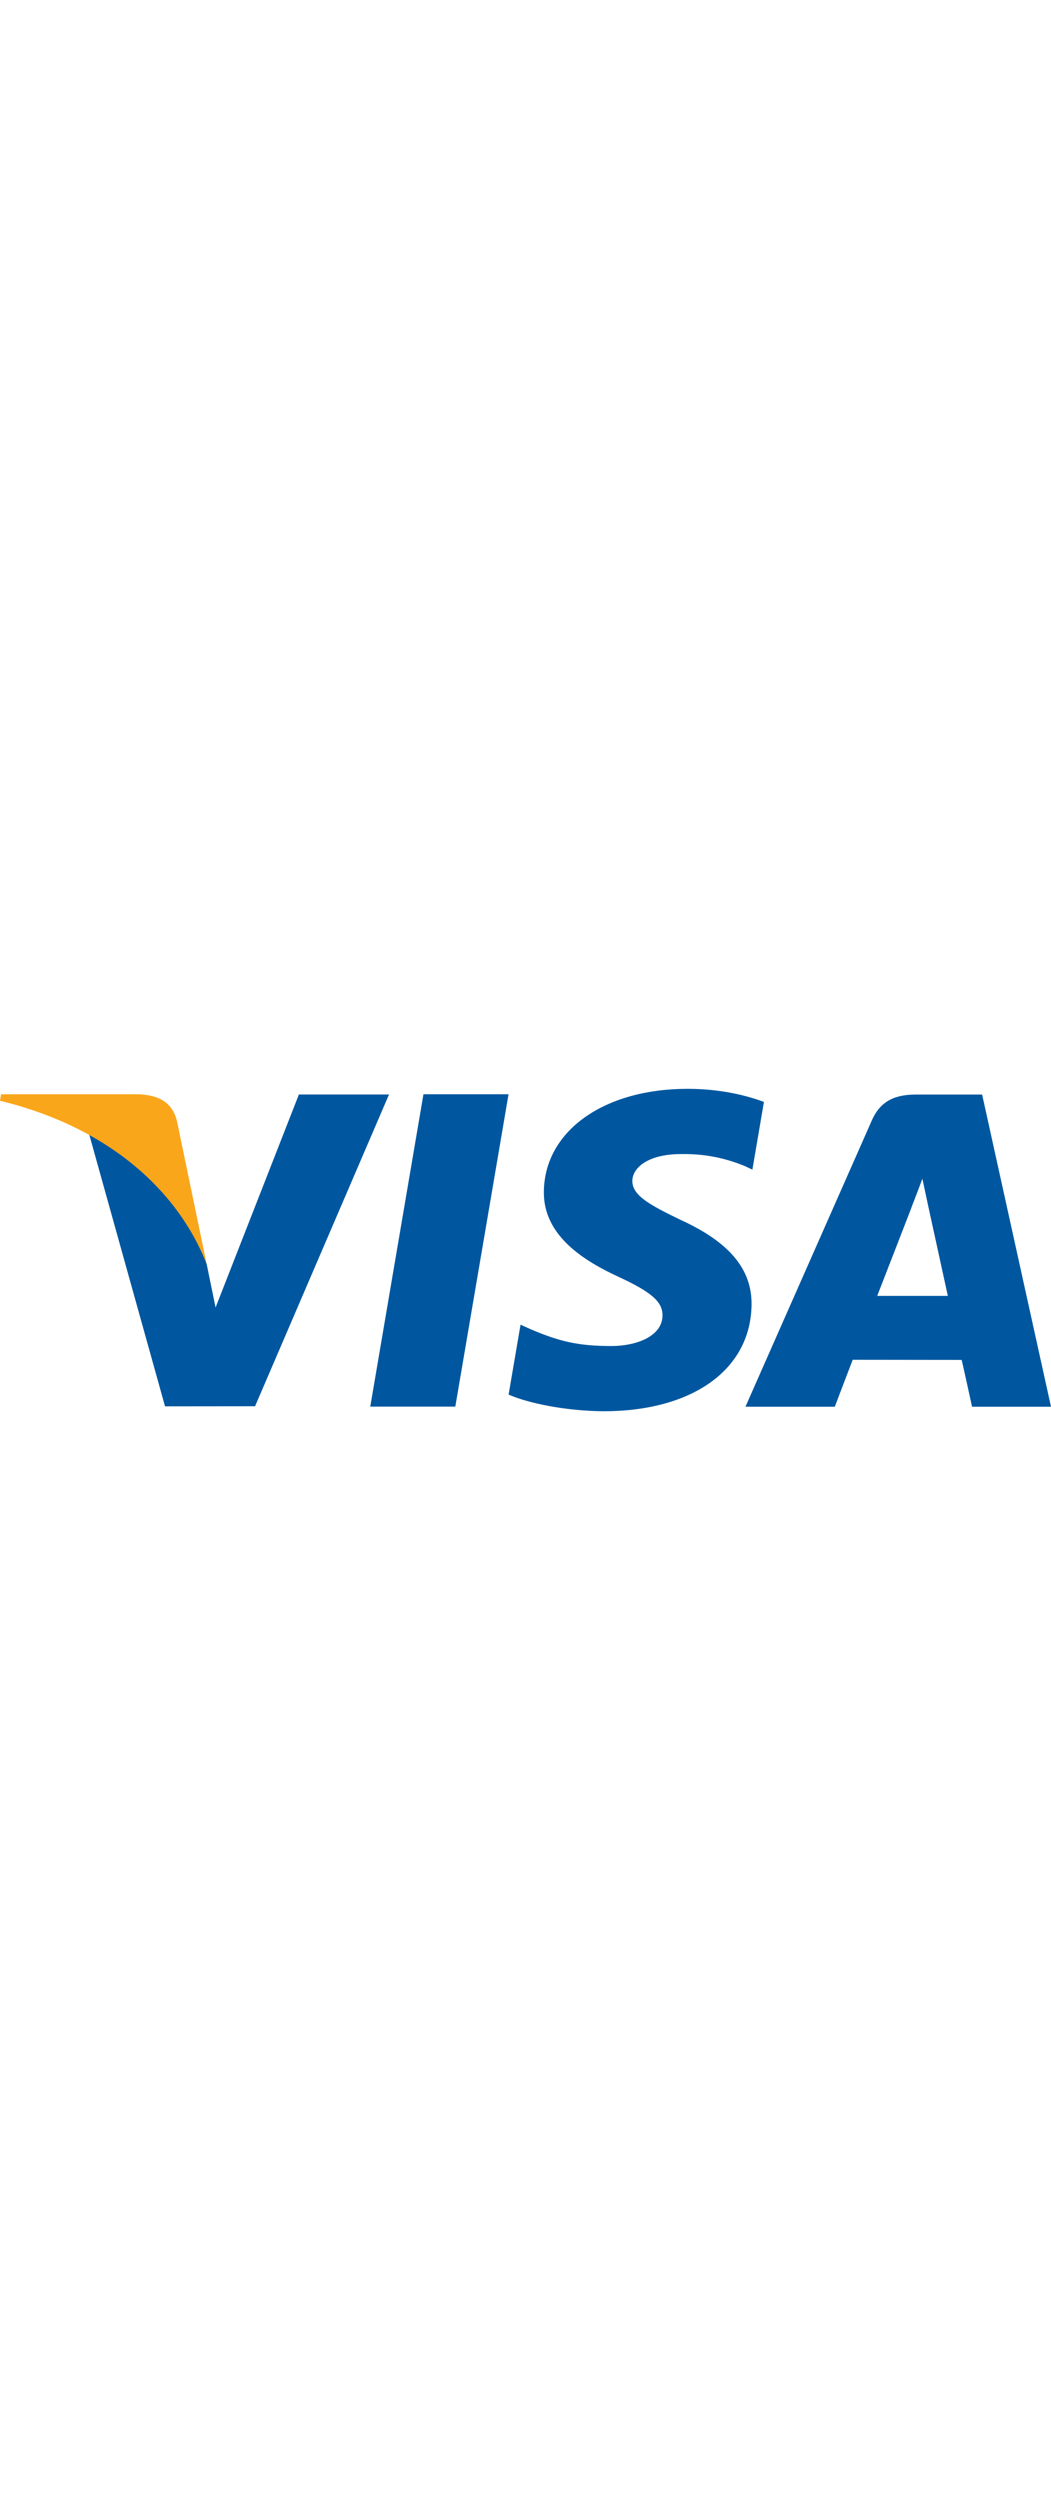 <?xml version="1.0" encoding="utf-8"?>
<!-- Generator: Adobe Illustrator 12.0.0, SVG Export Plug-In . SVG Version: 6.00 Build 51448)  -->
<!DOCTYPE svg PUBLIC "-//W3C//DTD SVG 1.1//EN" "http://www.w3.org/Graphics/SVG/1.1/DTD/svg11.dtd">
<svg  version="1.1" id="Layer_1" xmlns="http://www.w3.org/2000/svg" xmlns:xlink="http://www.w3.org/1999/xlink" width="85px" 
     viewBox="0 0 659.055 202.068" overflow="visible" enable-background="new 0 0 659.055 202.068" xml:space="preserve">
<g>
    <g>
        <polygon fill="#0057A0" points="232.178,199.164 265.539,3.402 318.898,3.402 285.514,199.164 		"/>
        <path fill="#0057A0" d="M479.04,8.222C468.468,4.256,451.904,0,431.217,0c-52.724,0-89.864,26.551-90.18,64.604
            c-0.297,28.129,26.514,43.821,46.754,53.185c20.769,9.595,27.752,15.715,27.653,24.283c-0.132,13.122-16.586,19.117-31.923,19.117
            c-21.357,0-32.703-2.967-50.226-10.276l-6.876-3.112l-7.489,43.824c12.463,5.464,35.509,10.199,59.438,10.444
            c56.089,0,92.501-26.247,92.915-66.882c0.201-22.269-14.015-39.217-44.799-53.188c-18.651-9.056-30.073-15.099-29.952-24.269
            c0-8.137,9.668-16.838,30.557-16.838c17.449-0.271,30.088,3.534,39.936,7.5l4.782,2.259L479.04,8.222"/>
        <path fill="#0057A0" d="M615.867,3.589h-41.231c-12.773,0-22.331,3.486-27.941,16.234l-79.245,179.403h56.031
            c0,0,9.162-24.122,11.234-29.418c6.123,0,60.554,0.084,68.336,0.084c1.596,6.853,6.492,29.334,6.492,29.334h49.512L615.867,3.589
             M550.07,129.767c4.413-11.279,21.259-54.723,21.259-54.723c-0.315,0.521,4.38-11.334,7.075-18.684l3.607,16.878
            c0,0,10.217,46.729,12.352,56.528H550.07z"/>
        <path fill="#0057A0" d="M187.425,3.545l-52.24,133.495l-5.566-27.129c-9.725-31.274-40.025-65.156-73.899-82.119l47.767,171.203
            l56.455-0.065L243.946,3.545H187.425"/>
        <path fill="#FAA61A" d="M86.722,3.424H0.681L0,7.497C66.939,23.701,111.232,62.86,129.618,109.911l-18.709-89.96
            C107.679,7.555,98.311,3.856,86.722,3.424"/>
    </g>
</g>
</svg>
